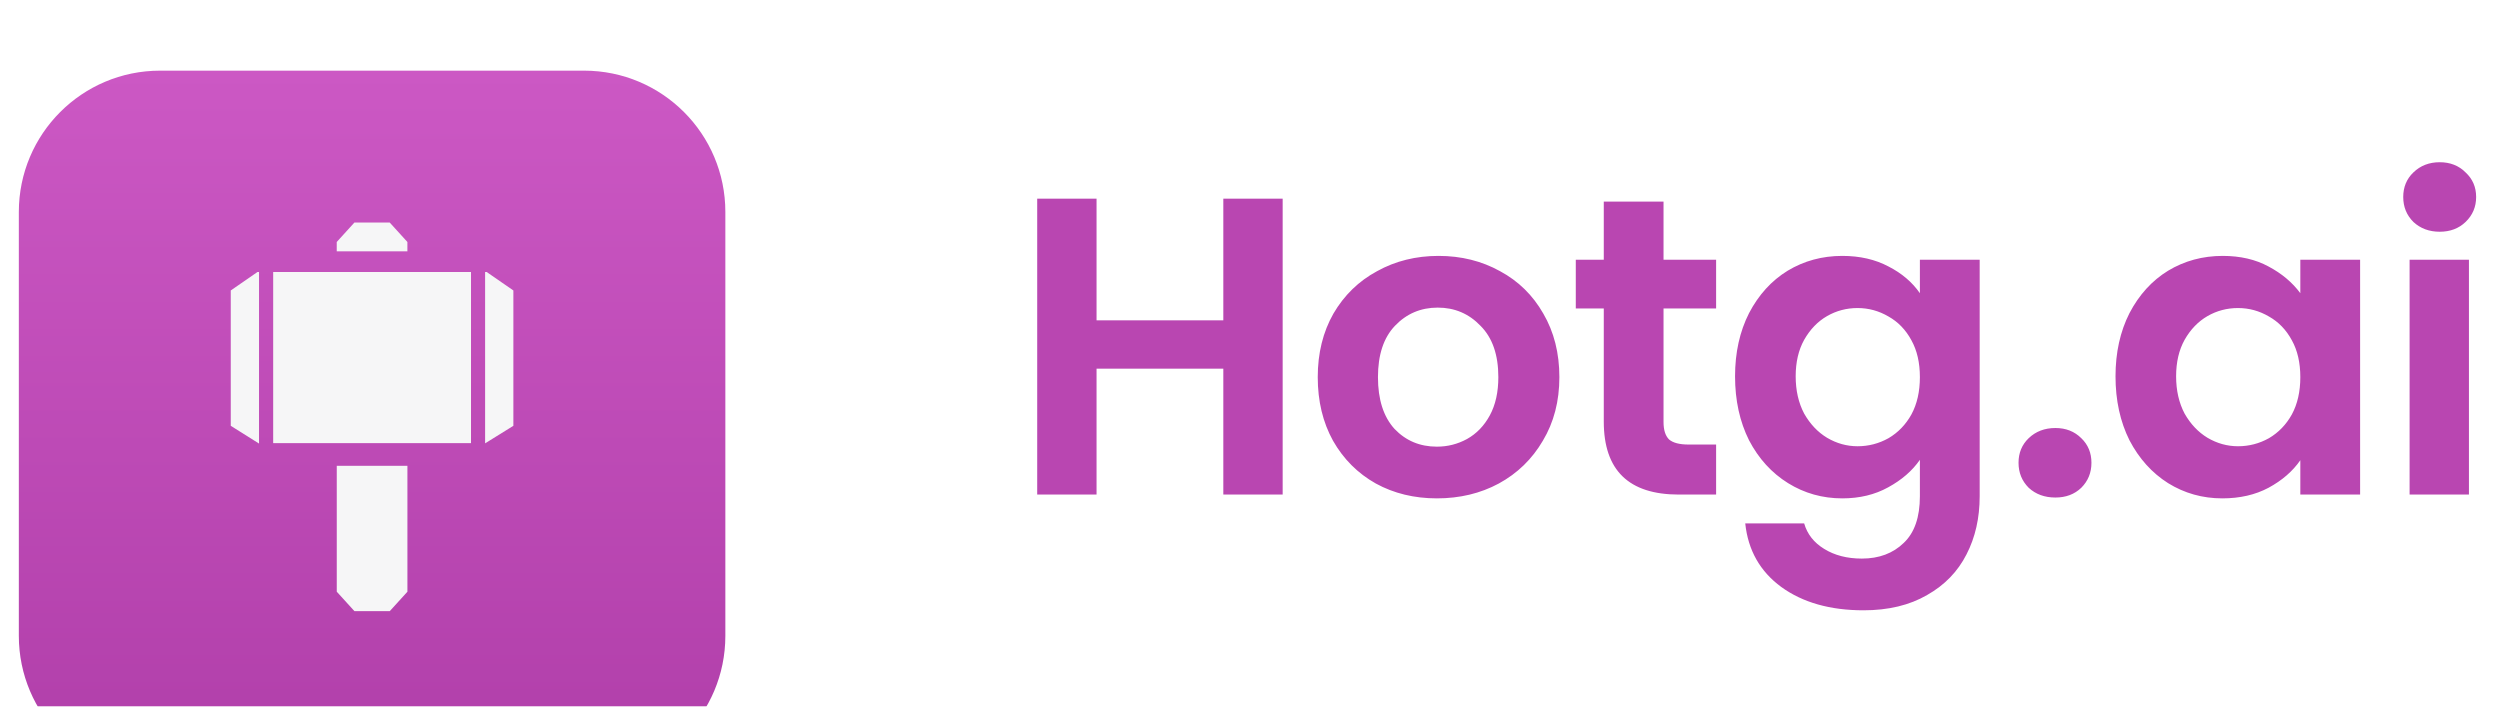 <svg width="92" height="26" viewBox="0 0 92 26" fill="none" xmlns="http://www.w3.org/2000/svg">
<g filter="url(#filter0_i_14_396)">
<path d="M21.493 0H5.893C3.021 0 0.693 2.328 0.693 5.2V20.8C0.693 23.672 3.021 26 5.893 26H21.493C24.365 26 26.693 23.672 26.693 20.8V5.2C26.693 2.328 24.365 0 21.493 0Z" fill="url(#paint0_linear_14_396)"/>
<path fill-rule="evenodd" clip-rule="evenodd" d="M18.892 13.07L17.852 13.715V7.41H17.91L18.892 8.089V13.07ZM17.333 7.41V13.707H10.053V7.41H17.333ZM9.532 13.723V7.41H9.474L8.492 8.089V13.07L9.532 13.723ZM14.993 14.542H12.393V19.175L13.043 19.89H14.343L14.993 19.175V14.542ZM14.992 6.648H12.392V6.305L13.042 5.59H14.342L14.992 6.305V6.648Z" fill="#F6F6F7"/>
</g>
<path d="M47.202 7.311V18.2H45.018V13.567H40.353V18.2H38.169V7.311H40.353V11.788H45.018V7.311H47.202ZM52.877 18.34C52.045 18.34 51.296 18.158 50.631 17.794C49.965 17.42 49.44 16.895 49.055 16.219C48.681 15.543 48.493 14.763 48.493 13.879C48.493 12.995 48.686 12.215 49.071 11.539C49.466 10.863 50.001 10.343 50.677 9.979C51.353 9.604 52.107 9.417 52.939 9.417C53.771 9.417 54.525 9.604 55.201 9.979C55.877 10.343 56.408 10.863 56.793 11.539C57.188 12.215 57.385 12.995 57.385 13.879C57.385 14.763 57.183 15.543 56.777 16.219C56.382 16.895 55.841 17.42 55.155 17.794C54.479 18.158 53.719 18.34 52.877 18.34ZM52.877 16.437C53.272 16.437 53.641 16.344 53.985 16.156C54.338 15.959 54.619 15.668 54.827 15.283C55.035 14.898 55.139 14.43 55.139 13.879C55.139 13.057 54.921 12.428 54.484 11.991C54.057 11.544 53.532 11.32 52.908 11.32C52.284 11.32 51.759 11.544 51.333 11.991C50.917 12.428 50.709 13.057 50.709 13.879C50.709 14.7 50.911 15.335 51.317 15.782C51.733 16.219 52.253 16.437 52.877 16.437ZM61.218 11.352V15.532C61.218 15.824 61.286 16.037 61.421 16.172C61.567 16.297 61.806 16.359 62.139 16.359H63.153V18.2H61.78C59.939 18.2 59.019 17.306 59.019 15.517V11.352H57.989V9.558H59.019V7.42H61.218V9.558H63.153V11.352H61.218ZM67.797 9.417C68.442 9.417 69.009 9.547 69.498 9.807C69.986 10.057 70.371 10.384 70.652 10.79V9.558H72.852V18.262C72.852 19.063 72.69 19.776 72.368 20.4C72.046 21.034 71.562 21.533 70.917 21.897C70.272 22.272 69.492 22.459 68.577 22.459C67.35 22.459 66.341 22.173 65.551 21.601C64.771 21.029 64.329 20.249 64.225 19.261H66.393C66.507 19.656 66.752 19.968 67.126 20.197C67.511 20.436 67.974 20.556 68.515 20.556C69.149 20.556 69.664 20.363 70.059 19.978C70.454 19.604 70.652 19.032 70.652 18.262V16.921C70.371 17.326 69.981 17.664 69.482 17.935C68.993 18.205 68.431 18.34 67.797 18.34C67.069 18.34 66.403 18.153 65.8 17.779C65.197 17.404 64.719 16.879 64.365 16.203C64.022 15.517 63.85 14.732 63.85 13.848C63.85 12.974 64.022 12.199 64.365 11.523C64.719 10.847 65.192 10.327 65.785 9.963C66.388 9.599 67.059 9.417 67.797 9.417ZM70.652 13.879C70.652 13.348 70.548 12.896 70.34 12.522C70.132 12.137 69.851 11.846 69.498 11.648C69.144 11.44 68.764 11.336 68.359 11.336C67.953 11.336 67.579 11.435 67.236 11.632C66.892 11.83 66.612 12.121 66.393 12.506C66.185 12.88 66.081 13.328 66.081 13.848C66.081 14.368 66.185 14.825 66.393 15.22C66.612 15.605 66.892 15.902 67.236 16.11C67.589 16.318 67.963 16.422 68.359 16.422C68.764 16.422 69.144 16.323 69.498 16.125C69.851 15.917 70.132 15.626 70.34 15.252C70.548 14.867 70.652 14.409 70.652 13.879ZM75.639 18.309C75.244 18.309 74.916 18.19 74.656 17.95C74.407 17.701 74.282 17.394 74.282 17.03C74.282 16.666 74.407 16.364 74.656 16.125C74.916 15.876 75.244 15.751 75.639 15.751C76.024 15.751 76.341 15.876 76.591 16.125C76.841 16.364 76.965 16.666 76.965 17.03C76.965 17.394 76.841 17.701 76.591 17.95C76.341 18.19 76.024 18.309 75.639 18.309ZM77.851 13.848C77.851 12.974 78.022 12.199 78.365 11.523C78.719 10.847 79.192 10.327 79.785 9.963C80.388 9.599 81.059 9.417 81.797 9.417C82.442 9.417 83.004 9.547 83.482 9.807C83.971 10.067 84.361 10.395 84.652 10.79V9.558H86.852V18.2H84.652V16.936C84.371 17.342 83.981 17.68 83.482 17.95C82.993 18.21 82.427 18.34 81.782 18.34C81.054 18.34 80.388 18.153 79.785 17.779C79.192 17.404 78.719 16.879 78.365 16.203C78.022 15.517 77.851 14.732 77.851 13.848ZM84.652 13.879C84.652 13.348 84.548 12.896 84.34 12.522C84.132 12.137 83.851 11.846 83.498 11.648C83.144 11.44 82.765 11.336 82.359 11.336C81.953 11.336 81.579 11.435 81.236 11.632C80.893 11.83 80.612 12.121 80.393 12.506C80.185 12.88 80.081 13.328 80.081 13.848C80.081 14.368 80.185 14.825 80.393 15.22C80.612 15.605 80.893 15.902 81.236 16.11C81.589 16.318 81.964 16.422 82.359 16.422C82.765 16.422 83.144 16.323 83.498 16.125C83.851 15.917 84.132 15.626 84.34 15.252C84.548 14.867 84.652 14.409 84.652 13.879ZM89.781 8.528C89.396 8.528 89.073 8.408 88.814 8.169C88.564 7.92 88.439 7.613 88.439 7.249C88.439 6.885 88.564 6.583 88.814 6.344C89.073 6.094 89.396 5.97 89.781 5.97C90.165 5.97 90.483 6.094 90.732 6.344C90.992 6.583 91.122 6.885 91.122 7.249C91.122 7.613 90.992 7.92 90.732 8.169C90.483 8.408 90.165 8.528 89.781 8.528ZM90.857 9.558V18.2H88.673V9.558H90.857Z" fill="#B946B1"/>
<defs>
<filter id="filter0_i_14_396" x="0.693" y="0" width="26" height="28.6" filterUnits="userSpaceOnUse" color-interpolation-filters="sRGB">
<feFlood flood-opacity="0" result="BackgroundImageFix"/>
<feBlend mode="normal" in="SourceGraphic" in2="BackgroundImageFix" result="shape"/>
<feColorMatrix in="SourceAlpha" type="matrix" values="0 0 0 0 0 0 0 0 0 0 0 0 0 0 0 0 0 0 127 0" result="hardAlpha"/>
<feOffset dy="2.6"/>
<feGaussianBlur stdDeviation="10.4"/>
<feComposite in2="hardAlpha" operator="arithmetic" k2="-1" k3="1"/>
<feColorMatrix type="matrix" values="0 0 0 0 0.692 0 0 0 0 0.242 0 0 0 0 0.662 0 0 0 0.6 0"/>
<feBlend mode="normal" in2="shape" result="effect1_innerShadow_14_396"/>
</filter>
<linearGradient id="paint0_linear_14_396" x1="13.693" y1="0" x2="13.693" y2="26" gradientUnits="userSpaceOnUse">
<stop stop-color="#CC58C4"/>
<stop offset="1" stop-color="#B03EA9"/>
</linearGradient>
</defs>
</svg>
